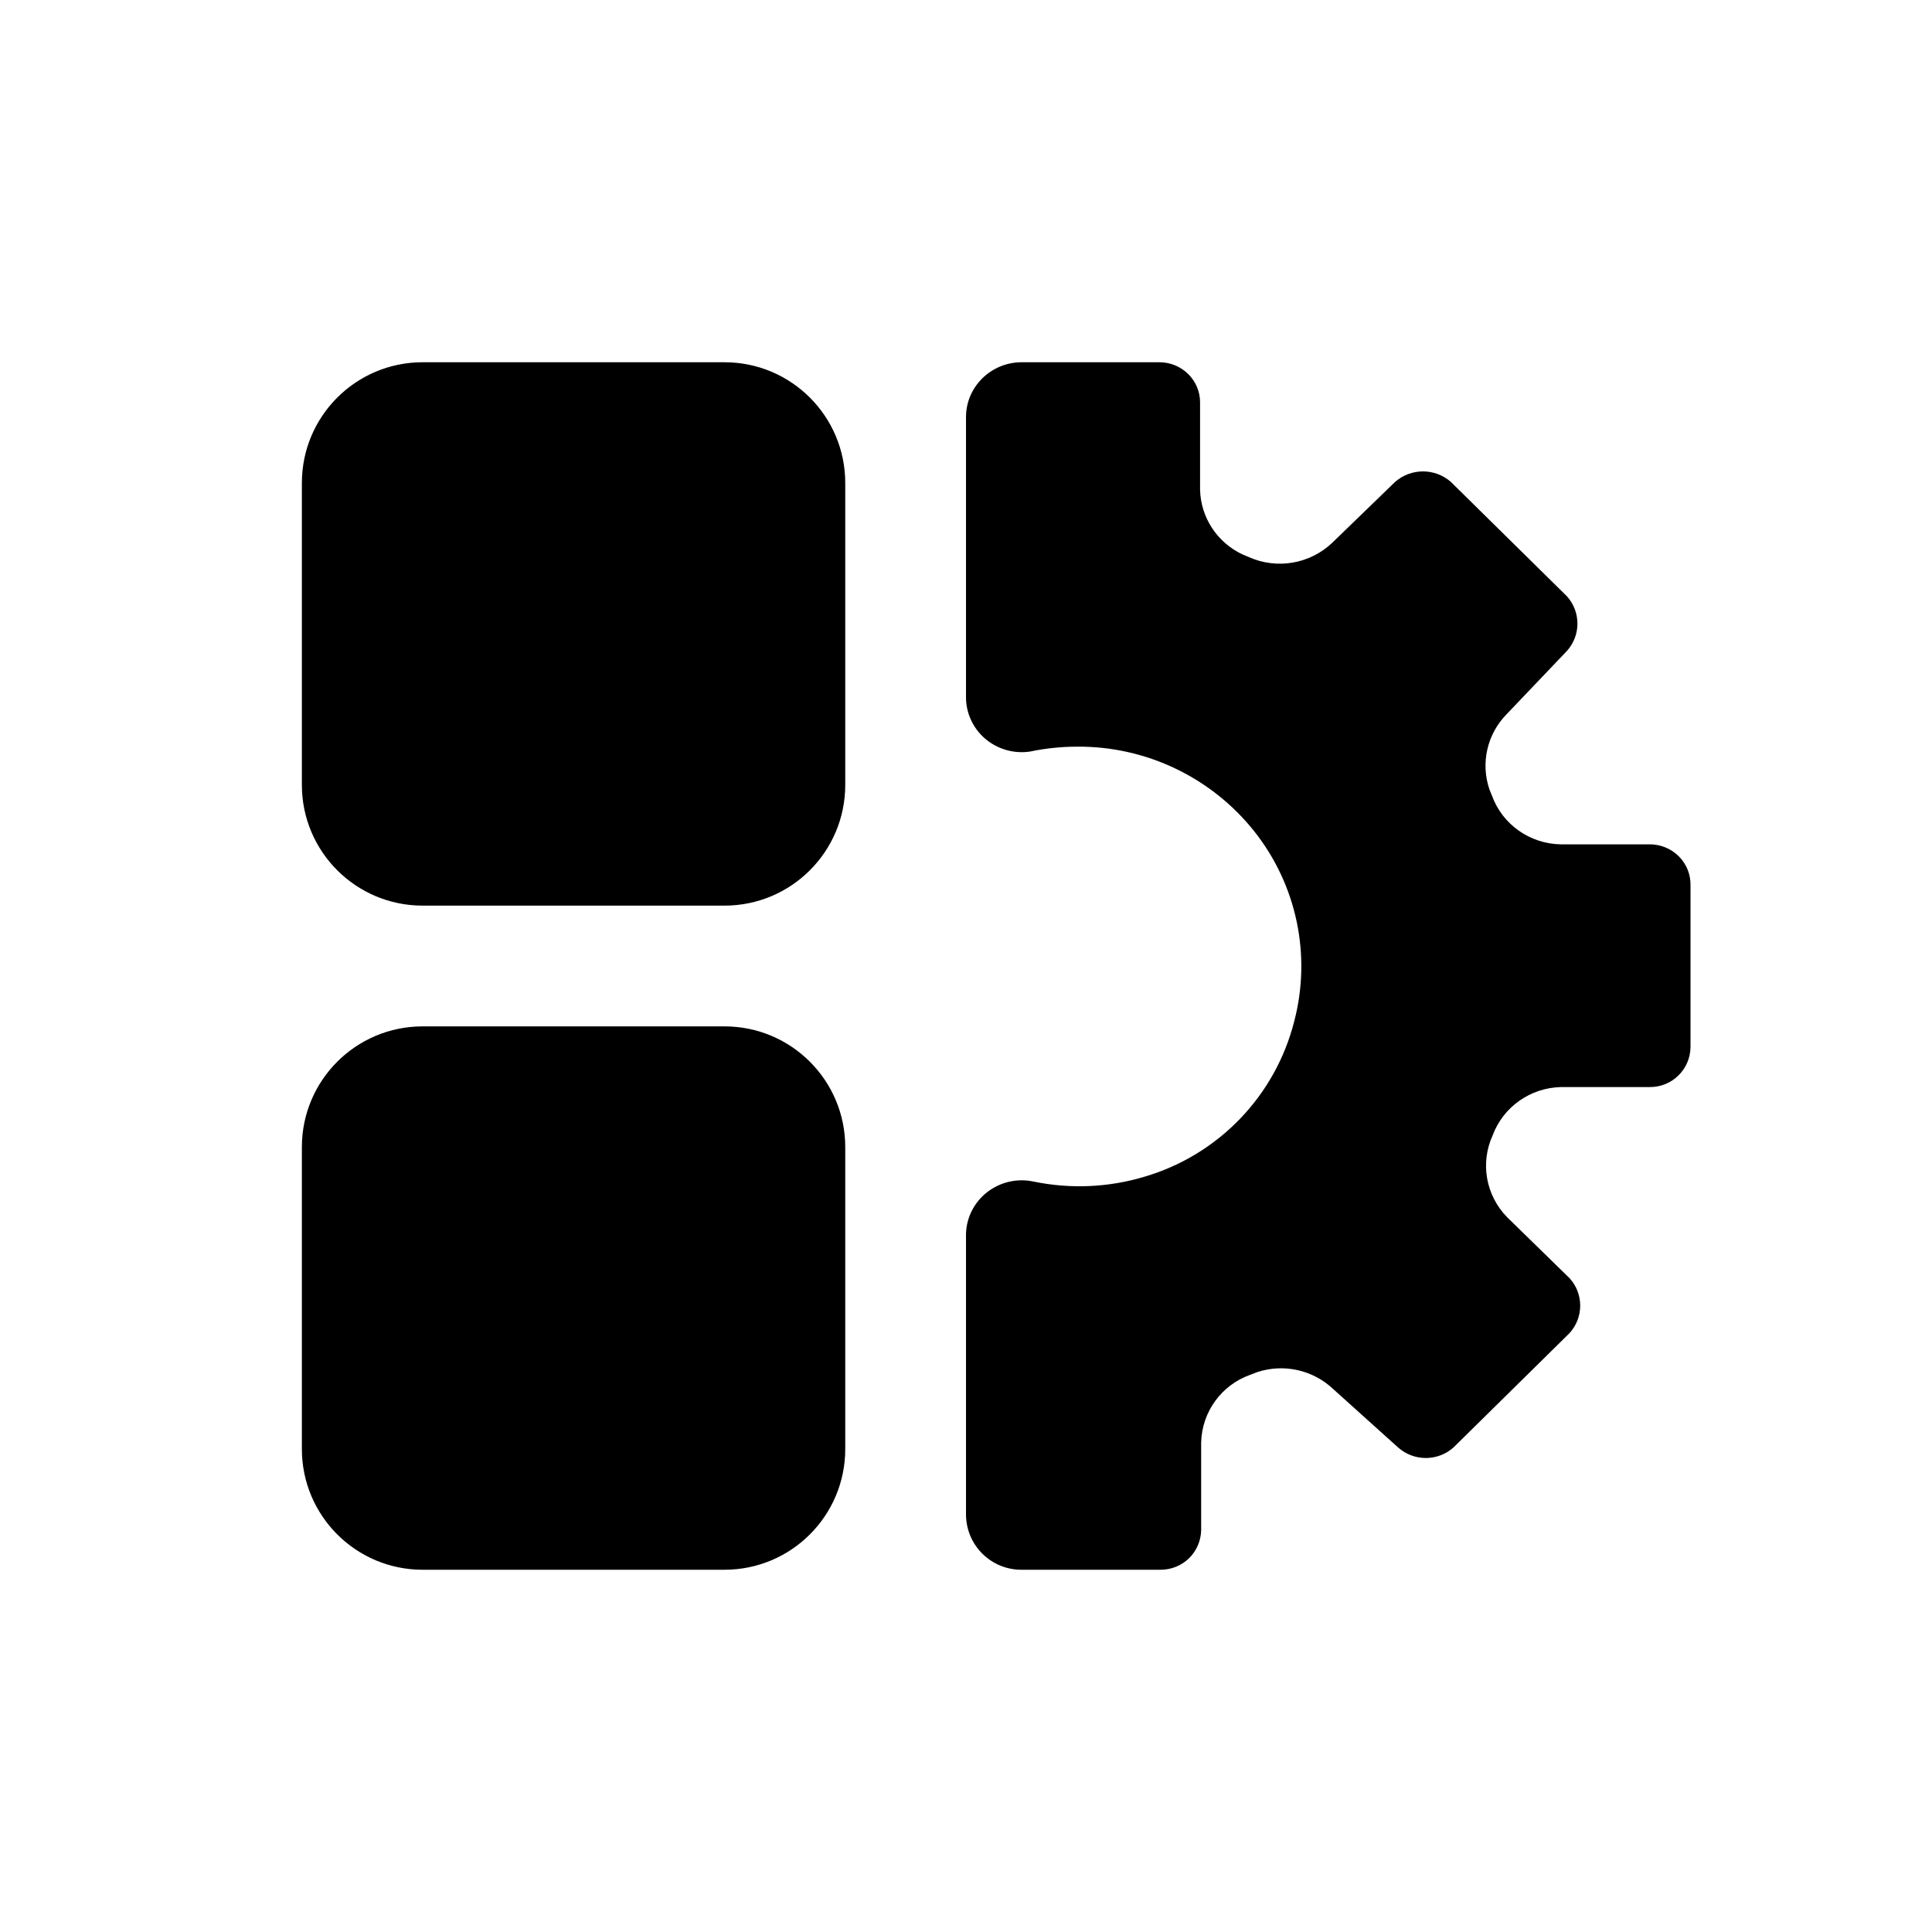 <svg xmlns="http://www.w3.org/2000/svg" width="32" height="32" viewBox="0 0 32 32">
  <path d="M19.203,6 C19.575,6 19.877,6.297 19.877,6.664 L19.877,8.11 C19.887,8.57 20.159,8.982 20.573,9.18 L20.689,9.229 C21.153,9.434 21.695,9.341 22.064,8.992 L23.107,7.982 C23.371,7.75 23.767,7.75 24.031,7.982 L25.951,9.874 C26.186,10.132 26.186,10.526 25.951,10.784 L24.954,11.83 C24.63,12.16 24.523,12.64 24.668,13.07 L24.714,13.185 C24.888,13.657 25.339,13.975 25.849,13.985 L27.317,13.985 C27.5,13.982 27.676,14.054 27.806,14.183 C27.935,14.311 28.005,14.487 28,14.668 L28,17.342 C27.997,17.711 27.695,18.008 27.326,18.005 L25.858,18.005 C25.348,18.016 24.898,18.334 24.723,18.805 C24.514,19.263 24.609,19.8 24.963,20.161 L25.997,21.171 C26.232,21.429 26.232,21.822 25.997,22.08 L24.077,23.972 C23.815,24.208 23.416,24.208 23.154,23.972 L22.083,23.008 C21.747,22.69 21.264,22.582 20.825,22.726 L20.708,22.771 C20.231,22.94 19.908,23.385 19.895,23.89 L19.895,25.336 C19.894,25.513 19.822,25.683 19.696,25.808 C19.569,25.932 19.398,26.001 19.221,26 L16.923,26 C16.68,26.002 16.446,25.907 16.273,25.736 C16.1,25.566 16.002,25.333 16,25.09 L16,20.434 C16.008,20.163 16.138,19.91 16.353,19.744 C16.57,19.577 16.849,19.513 17.117,19.57 C17.729,19.697 18.365,19.669 18.963,19.488 C20.184,19.127 21.125,18.149 21.437,16.914 C21.723,15.821 21.478,14.657 20.776,13.771 C20.067,12.878 18.986,12.36 17.846,12.367 C17.582,12.367 17.319,12.394 17.061,12.448 C16.794,12.488 16.522,12.41 16.317,12.235 C16.114,12.061 15.997,11.806 16,11.539 L16,6.909 C16,6.407 16.413,6 16.923,6 L19.203,6 L19.203,6 Z M12,17 C13.105,17 14,17.895 14,19 L14,24 C14,25.105 13.105,26 12,26 L7,26 C5.895,26 5,25.105 5,24 L5,19 C5,17.895 5.895,17 7,17 L12,17 Z M12,6 C13.105,6 14,6.895 14,8 L14,13 C14,14.105 13.105,15 12,15 L7,15 C5.895,15 5,14.105 5,13 L5,8 C5,6.895 5.895,6 7,6 L12,6 Z"/>
</svg>

